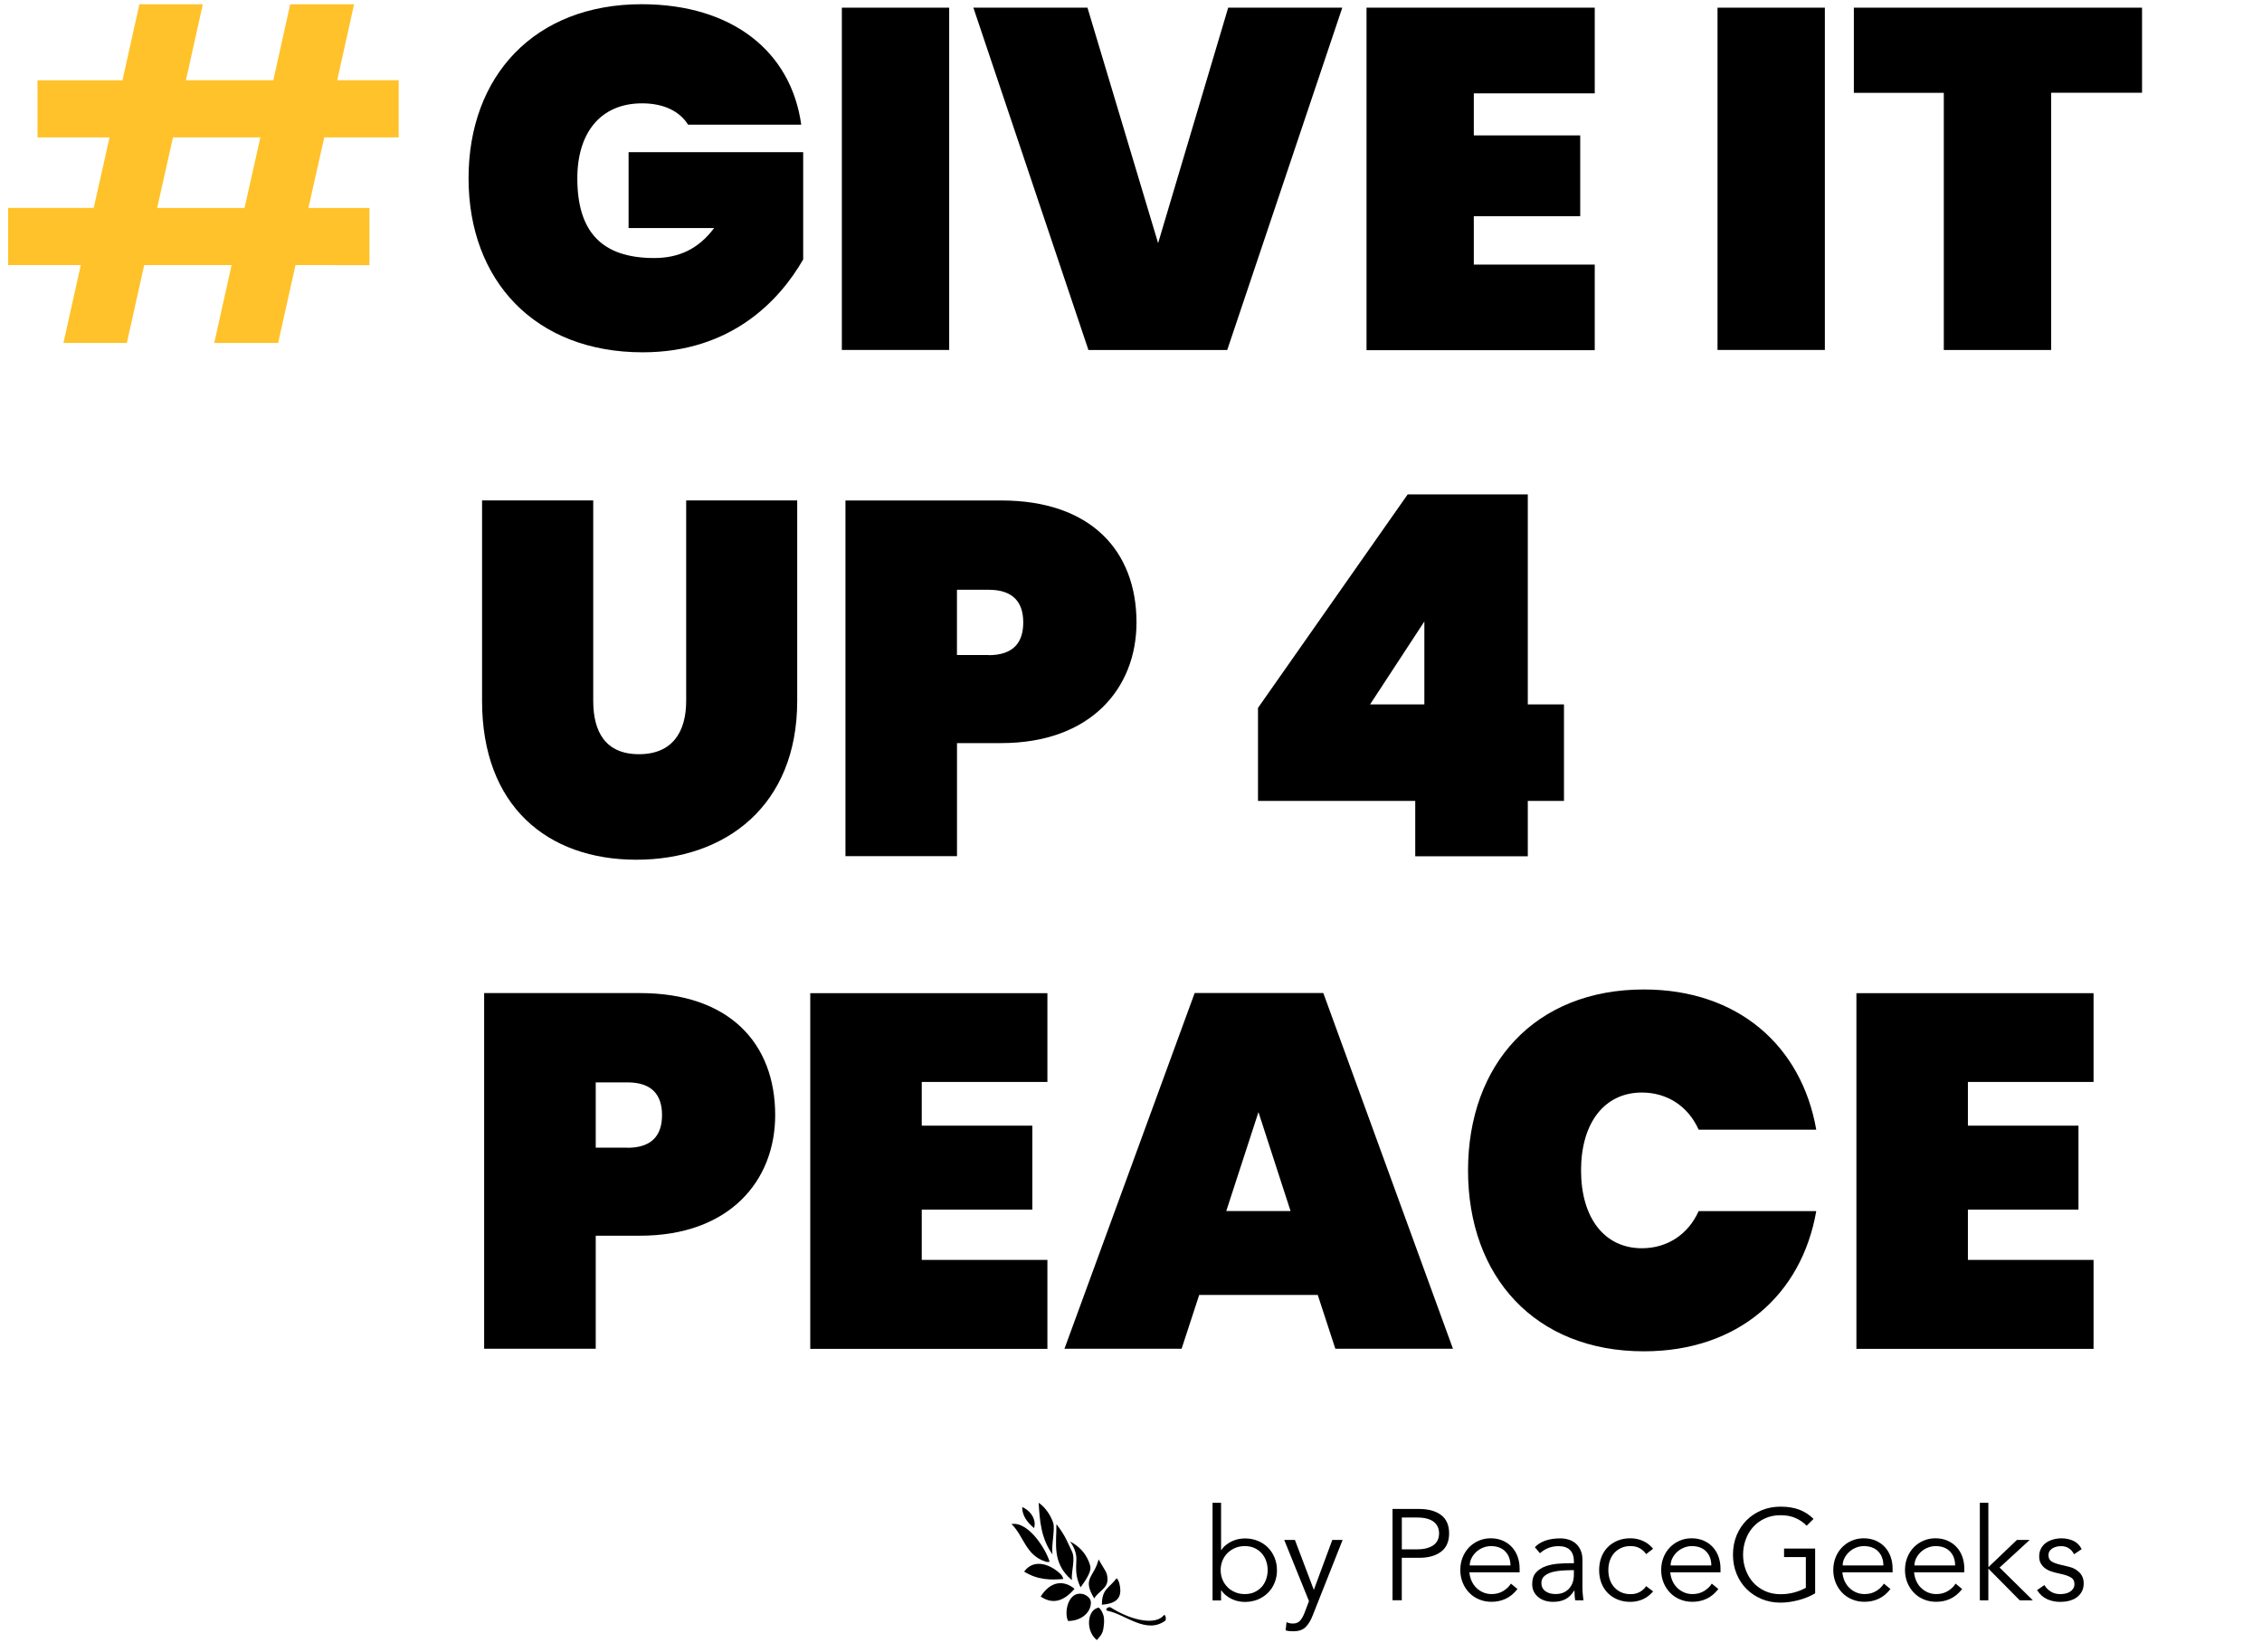 <?xml version="1.0" encoding="utf-8"?>
<!-- Generator: Adobe Illustrator 21.1.0, SVG Export Plug-In . SVG Version: 6.00 Build 0)  -->
<svg version="1.1" id="Layer_1" xmlns="http://www.w3.org/2000/svg" xmlns:xlink="http://www.w3.org/1999/xlink" x="0px" y="0px"
	 viewBox="0 0 4889.4 3571.8" style="enable-background:new 0 0 4889.4 3571.8;" xml:space="preserve">
<style type="text/css">
	.st0{fill:#FFC22A;}
</style>
<g>
	<g>
		<path d="M1731.9,269.5h-244.6c-17.7-28.2-51.3-46.1-99.4-46.1c-89.9,0-140,63.8-140,162c0,115.1,52.3,172.4,166.2,172.4
			c52.3,0,95.2-18.9,129.5-64.8h-184.9V328.9h377.4v232c-51.3,88.9-155.7,200.7-347,200.7c-233.2,0-376.3-155.7-376.3-376.3
			S1155.1,9.1,1387.1,9.1C1583.5,9.4,1710,111.8,1731.9,269.5z"/>
		<path d="M1819.7,16.6h232v739.9h-232V16.6L1819.7,16.6z"/>
		<path d="M2654.8,16.6h246.6l-248.7,740h-300L2104,16.6h246.6l152.7,509L2654.8,16.6z"/>
		<path d="M3447.1,201.8h-261.4v90.9h230v174.7h-230V572h261.4v185h-493.3V16.6h493.3V201.8z"/>
		<path d="M3712.5,16.6h232v739.9h-232V16.6L3712.5,16.6z"/>
		<path d="M4007.2,16.6h622.9v183.9h-196.5v556.1h-232V200.7h-194.4L4007.2,16.6L4007.2,16.6z"/>
		<path d="M1042.3,1081.8h240v433.4c0,66.3,26.1,115.2,98.9,115.2s102-48.9,102-115.2v-433.4h240v433.4
			c0,227-155.3,343.3-347.7,343.3S1042,1742.3,1042,1515.2v-433.4L1042.3,1081.8L1042.3,1081.8z"/>
		<path d="M2164.1,1606.4h-95.5v244.4h-241.1v-768.9h336.8c193.4,0,292.3,108.7,292.3,264C2456.4,1488,2357.5,1606.4,2164.1,1606.4z
			 M2136.9,1416.3c54.3,0,74.9-28.2,74.9-70.7s-20.7-70.7-74.9-70.7h-68.4V1416h68.4V1416.3z"/>
		<path d="M3059.1,1731.4h-339.9v-201.1l323.6-461.6h259.6v454.1h78.2v208.6h-78.2V1851h-243.3L3059.1,1731.4L3059.1,1731.4z
			 M3078.8,1522.7v-179.2l-117.3,179.2H3078.8z"/>
		<path d="M1383.2,2671.3h-95.5v244.4h-241.2v-768.9h336.8c193.4,0,292.3,108.7,292.3,263.9
			C1675.5,2552.9,1576.6,2671.3,1383.2,2671.3z M1356.1,2481.2c54.3,0,74.9-28.2,74.9-70.7c0-42.4-20.7-70.7-74.9-70.7h-68.4V2481
			h68.4V2481.2z"/>
		<path d="M2264,2338.9h-271.6v94.5h239v181.5h-239v108.7H2264v192.3h-512.6V2147H2264V2338.9z"/>
		<path d="M2848.4,2799.4h-256.3l-38,116.2h-253.2l281.4-768.9h278.1l280.2,768.9h-254.2L2848.4,2799.4z M2720.2,2404.1l-69.6,213.9
			h139L2720.2,2404.1z"/>
		<path d="M3553.3,2139c203.2,0,341,121.7,372.6,303.1h-254.2c-22.8-51-68.4-80.3-122.7-80.3c-81.5,0-131.5,66.3-131.5,168.3
			s50,168.3,131.5,168.3c54.3,0,99.9-29.3,122.7-80.3h254.2c-31.6,181.5-169.5,303.1-372.6,303.1c-235.6,0-380.1-161.8-380.1-391
			C3173.3,2301.2,3317.5,2139,3553.3,2139z"/>
		<path d="M4525.3,2338.9h-271.6v94.5h239v181.5h-239v108.7h271.6v192.3h-512.6V2147h512.6V2338.9L4525.3,2338.9z"/>
	</g>
	<g>
		<path class="st0" d="M500.6,573.1H311.7l-37.5,168.3H137.1l37.5-168.3h-157V449.5h185L236.8,297H81.1V173.5h183.7L301.3,9.2h137.1
			l-36.5,164.2h188.9L627.3,9.2h138.1l-36.5,164.2h132.9V297H700.9l-34.2,152.5h131.9v123.6H638.7l-37.5,168.3H463.1L500.6,573.1z
			 M562.8,297H373.9l-34.2,152.5h188.9L562.8,297z"/>
	</g>
</g>
<g>
	<g>
		<path d="M2621,3248.7h18.4v102.1h0.6c3-4.5,6.5-8.3,10.6-11.4c4.1-3.2,8.4-5.8,12.8-7.8c4.5-2.1,9.1-3.5,13.8-4.5
			c4.7-0.9,9.2-1.4,13.5-1.4c10.2,0,19.6,1.7,28,5.2c8.5,3.4,15.7,8.2,21.9,14.4c6.1,6.1,10.9,13.4,14.4,21.8
			c3.4,8.4,5.2,17.5,5.2,27.3s-1.7,18.9-5.2,27.3c-3.4,8.4-8.2,15.6-14.4,21.7c-6.1,6.1-13.4,10.9-21.9,14.4
			c-8.5,3.4-17.8,5.2-28,5.2c-4.3,0-8.8-0.5-13.5-1.4s-9.3-2.4-13.8-4.5c-4.5-2-8.7-4.6-12.8-7.8s-7.6-7-10.6-11.4h-0.6v21.8H2621
			V3248.7z M2740.1,3394.2c0-7.3-1.2-14-3.5-20.4c-2.3-6.3-5.6-11.8-9.9-16.5c-4.3-4.6-9.4-8.3-15.5-11c-6-2.7-12.9-4-20.5-4
			s-14.6,1.3-20.9,4c-6.3,2.7-11.8,6.4-16.5,11s-8.3,10.1-10.9,16.5c-2.6,6.3-3.9,13.1-3.9,20.4c0,7.2,1.3,14,3.9,20.3
			c2.6,6.3,6.2,11.8,10.9,16.5c4.6,4.7,10.1,8.3,16.5,11c6.3,2.7,13.3,4,20.9,4c7.6,0,14.5-1.3,20.5-4s11.2-6.4,15.5-11
			s7.6-10.1,9.9-16.5C2738.9,3408.2,2740.1,3401.5,2740.1,3394.2z"/>
		<path d="M2839.9,3436.9l39.9-107.9h22.3l-65.2,164.5c-3.9,10-8.9,18-14.9,24c-6.1,5.9-14.7,8.9-26.1,8.9c-2.8,0-5.6-0.1-8.5-0.3
			s-5.7-0.8-8.5-1.7l2-17.8c3.9,2.1,8.6,3.1,13.9,3.1c6.5,0,11.6-2,15.3-6.1s7-9.9,9.8-17.3l9.5-25.1l-53.5-132.2h23.1
			L2839.9,3436.9z"/>
		<path d="M3010,3262h57.4c20.1,0,35.9,4.4,47.5,13.1c11.6,8.7,17.4,21.9,17.4,39.6c0,17.7-5.8,30.9-17.4,39.7
			c-11.6,8.8-27.5,13.2-47.5,13.2H3030v91.7h-20V3262z M3030.1,3349.3h32.3c8.9,0,16.5-0.9,22.7-2.8c6.2-1.9,11.2-4.3,14.9-7.4
			c3.7-3.1,6.4-6.7,8.1-10.9c1.7-4.2,2.5-8.7,2.5-13.5c0-4.6-0.8-9.1-2.5-13.2c-1.7-4.2-4.4-7.8-8.1-11c-3.7-3.2-8.7-5.6-14.9-7.4
			c-6.2-1.8-13.8-2.6-22.7-2.6h-32.3V3349.3z"/>
		<path d="M3176.2,3399.2c0.6,6.5,2.1,12.6,4.7,18.4c2.6,5.8,6,10.7,10.3,14.9s9.2,7.5,14.8,9.9s11.6,3.6,18.1,3.6
			c9.9,0,18.4-2.3,25.5-6.8c7.2-4.5,12.6-9.8,16.3-15.8l14.2,11.7c-7.8,9.9-16.4,16.9-25.8,21.2c-9.4,4.3-19.5,6.4-30.3,6.4
			c-9.7,0-18.6-1.7-26.9-5.2c-8.3-3.4-15.4-8.2-21.3-14.4c-6-6.1-10.7-13.4-14.1-21.7c-3.4-8.4-5.2-17.5-5.2-27.3s1.7-19,5-27.3
			c3.3-8.4,8-15.6,13.9-21.8c6-6.1,12.9-10.9,20.9-14.4c8-3.4,16.6-5.2,25.9-5.2c9.9,0,18.7,1.8,26.5,5.3s14.4,8.2,19.7,14.1
			c5.3,5.9,9.3,12.7,12.1,20.6c2.8,7.9,4.2,16.3,4.2,25.2v8.4h-108.5V3399.2z M3264.9,3384.2c0-12.5-3.7-22.5-11.1-30.3
			c-7.4-7.7-17.9-11.6-31.2-11.6c-6,0-11.7,1.2-17.3,3.5s-10.5,5.4-14.6,9.3c-4.2,3.9-7.5,8.4-10,13.4s-3.8,10.2-3.8,15.6h88V3384.2
			z"/>
		<path d="M3402.1,3379.4v-3.3c0-22.5-11.2-33.7-33.5-33.7c-15.2,0-28.5,5.1-39.9,15.3l-11.1-13.1c12.3-12.6,30.7-19,55.2-19
			c6.3,0,12.4,0.9,18.3,2.8c5.9,1.9,10.9,4.7,15.2,8.5s7.7,8.6,10.3,14.4c2.6,5.8,3.9,12.6,3.9,20.6v58.3c0,5,0.2,10.3,0.7,15.8
			s1,10,1.5,13.5h-17.8c-0.6-3.2-1-6.6-1.2-10.3c-0.3-3.7-0.4-7.3-0.4-10.9h-0.5c-5.4,8.7-11.8,15-19.1,18.8s-16.3,5.7-26.9,5.7
			c-5.8,0-11.3-0.8-16.7-2.4c-5.4-1.6-10.2-4-14.4-7.3s-7.5-7.2-10-12c-2.5-4.7-3.8-10.3-3.8-16.6c0-10.6,2.7-18.9,8.2-25
			c5.5-6,12.4-10.6,20.6-13.5c8.3-3,17.1-4.8,26.5-5.6s18-1.1,25.8-1.1h9.1V3379.4z M3392.6,3394.5c-4.6,0-10.5,0.2-17.4,0.7
			c-7,0.5-13.7,1.6-20.1,3.3c-6.4,1.8-11.9,4.5-16.5,8.2c-4.5,3.7-6.8,8.8-6.8,15.3c0,4.3,0.9,7.9,2.6,11c1.8,3.1,4.1,5.6,7.1,7.5
			c3,2,6.3,3.3,9.9,4.2c3.6,0.8,7.3,1.2,11,1.2c6.7,0,12.5-1.1,17.4-3.3s9.1-5.3,12.4-9.1c3.3-3.8,5.8-8.3,7.4-13.4
			c1.6-5.1,2.4-10.5,2.4-16.3v-9.5h-9.4V3394.5z"/>
		<path d="M3558.2,3359.6c-3.2-4.8-7.6-8.9-13.2-12.3c-5.7-3.3-12.1-5-19.4-5c-7.6-0.2-14.5,1-20.5,3.6s-11.2,6.2-15.5,10.9
			c-4.3,4.6-7.5,10.2-9.8,16.6c-2.2,6.4-3.3,13.3-3.3,20.8c0,7.4,1.1,14.4,3.3,20.8c2.2,6.4,5.5,11.9,9.8,16.6
			c4.3,4.6,9.4,8.3,15.5,10.9c6,2.6,12.9,3.8,20.5,3.6c7.2,0,13.7-1.7,19.4-5s10.1-7.4,13.2-12.3l15.1,11.4
			c-6.5,7.6-13.9,13.2-22,16.9c-8.2,3.6-16.7,5.5-25.6,5.7c-10.6,0.2-20.2-1.4-28.7-4.9c-8.6-3.4-15.9-8.2-21.9-14.4
			c-6-6.1-10.6-13.4-13.8-21.9s-4.7-17.6-4.7-27.5s1.6-19,4.7-27.5c3.2-8.5,7.8-15.8,13.8-21.9c6-6.1,13.3-10.9,21.9-14.4
			c8.5-3.4,18.1-5.1,28.7-4.9c8.9,0.2,17.5,2.1,25.6,5.7c8.2,3.6,15.5,9.2,22,16.9L3558.2,3359.6z"/>
		<path d="M3610.4,3399.2c0.6,6.5,2.1,12.6,4.7,18.4c2.6,5.8,6,10.7,10.3,14.9s9.2,7.5,14.8,9.9s11.6,3.6,18.1,3.6
			c9.9,0,18.4-2.3,25.5-6.8c7.2-4.5,12.6-9.8,16.3-15.8l14.2,11.7c-7.8,9.9-16.4,16.9-25.8,21.2c-9.4,4.3-19.5,6.4-30.3,6.4
			c-9.7,0-18.6-1.7-26.9-5.2c-8.3-3.4-15.4-8.2-21.3-14.4c-6-6.1-10.7-13.4-14.1-21.7c-3.4-8.4-5.2-17.5-5.2-27.3s1.7-19,5-27.3
			c3.3-8.4,8-15.6,13.9-21.8c6-6.1,12.9-10.9,20.9-14.4c8-3.4,16.6-5.2,25.9-5.2c9.9,0,18.7,1.8,26.5,5.3s14.4,8.2,19.7,14.1
			c5.3,5.9,9.3,12.7,12.1,20.6c2.8,7.9,4.2,16.3,4.2,25.2v8.4h-108.5V3399.2z M3699.1,3384.2c0-12.5-3.7-22.5-11.1-30.3
			c-7.4-7.7-17.9-11.6-31.2-11.6c-6,0-11.7,1.2-17.3,3.5s-10.5,5.4-14.6,9.3c-4.2,3.9-7.5,8.4-10,13.4s-3.8,10.2-3.8,15.6h88V3384.2
			z"/>
		<path d="M3905.1,3298.3c-6.7-7.1-14.7-12.6-24-16.7c-9.3-4.1-20.1-6.1-32.3-6.1c-12.6,0-24,2.3-34,7c-10,4.6-18.5,10.9-25.5,18.7
			s-12.3,16.9-16,27.2s-5.6,21.1-5.6,32.5s1.9,22.2,5.6,32.5c3.7,10.3,9.1,19.4,16,27.2c7,7.8,15.5,14,25.5,18.7c10,4.6,21.4,7,34,7
			c10.2,0,20-1.2,29.4-3.8c9.4-2.5,17.8-5.9,25.2-10.2V3366h-47.1v-18.4h67.2v96.8c-11.1,6.5-23.4,11.5-36.7,14.9s-26,5.2-38.1,5.2
			c-14.7,0-28.3-2.6-40.8-7.8s-23.4-12.4-32.6-21.6c-9.2-9.2-16.4-20.1-21.6-32.8c-5.2-12.6-7.8-26.5-7.8-41.5s2.6-28.9,7.8-41.6
			c5.2-12.6,12.4-23.6,21.6-32.8c9.2-9.2,20.1-16.4,32.6-21.6c12.5-5.2,26.2-7.8,40.8-7.8c15.8,0,29.4,2.2,40.8,6.6
			c11.4,4.4,21.6,11,30.5,19.9L3905.1,3298.3z"/>
		<path d="M3982.4,3399.2c0.6,6.5,2.1,12.6,4.7,18.4c2.6,5.8,6,10.7,10.3,14.9s9.2,7.5,14.8,9.9s11.6,3.6,18.1,3.6
			c9.9,0,18.4-2.3,25.5-6.8c7.2-4.5,12.6-9.8,16.3-15.8l14.2,11.7c-7.8,9.9-16.4,16.9-25.8,21.2c-9.4,4.3-19.5,6.4-30.3,6.4
			c-9.7,0-18.6-1.7-26.9-5.2c-8.3-3.4-15.4-8.2-21.3-14.4c-6-6.1-10.7-13.4-14.1-21.7c-3.4-8.4-5.2-17.5-5.2-27.3s1.7-19,5-27.3
			c3.3-8.4,8-15.6,13.9-21.8c6-6.1,12.9-10.9,20.9-14.4c8-3.4,16.6-5.2,25.9-5.2c9.9,0,18.7,1.8,26.5,5.3s14.4,8.2,19.7,14.1
			c5.3,5.9,9.3,12.7,12.1,20.6c2.8,7.9,4.2,16.3,4.2,25.2v8.4h-108.5V3399.2z M4071,3384.2c0-12.5-3.7-22.5-11.1-30.3
			c-7.4-7.7-17.9-11.6-31.2-11.6c-6,0-11.7,1.2-17.3,3.5s-10.5,5.4-14.6,9.3c-4.2,3.9-7.5,8.4-10,13.4s-3.8,10.2-3.8,15.6h88V3384.2
			z"/>
		<path d="M4137.4,3399.2c0.6,6.5,2.1,12.6,4.7,18.4c2.6,5.8,6,10.7,10.3,14.9s9.2,7.5,14.8,9.9c5.6,2.4,11.6,3.6,18.1,3.6
			c9.9,0,18.4-2.3,25.5-6.8c7.2-4.5,12.6-9.8,16.3-15.8l14.2,11.7c-7.8,9.9-16.4,16.9-25.8,21.2s-19.5,6.4-30.3,6.4
			c-9.7,0-18.6-1.7-26.9-5.2c-8.3-3.4-15.4-8.2-21.3-14.4c-6-6.1-10.7-13.4-14.1-21.7c-3.4-8.4-5.2-17.5-5.2-27.3s1.7-19,5-27.3
			c3.3-8.4,8-15.6,13.9-21.8c6-6.1,12.9-10.9,20.9-14.4c8-3.4,16.6-5.2,25.9-5.2c9.9,0,18.7,1.8,26.5,5.3s14.4,8.2,19.7,14.1
			s9.3,12.7,12.1,20.6c2.8,7.9,4.2,16.3,4.2,25.2v8.4h-108.5V3399.2z M4226.1,3384.2c0-12.5-3.7-22.5-11.1-30.3
			c-7.4-7.7-17.9-11.6-31.2-11.6c-6,0-11.7,1.2-17.3,3.5c-5.6,2.3-10.5,5.4-14.6,9.3c-4.2,3.9-7.5,8.4-10,13.4s-3.8,10.2-3.8,15.6
			h88V3384.2z"/>
		<path d="M4298,3387.8l61.6-58.8h27.6l-65,59.7l71.9,70.8h-28.4l-67.8-68.6v68.6h-18.4v-210.8h18.4L4298,3387.8L4298,3387.8z"/>
		<path d="M4483.2,3359.9c-2.8-5.4-6.5-9.7-11.2-12.8c-4.6-3.2-10.3-4.7-17-4.7c-3.2,0-6.4,0.4-9.6,1.1c-3.3,0.8-6.2,1.9-8.8,3.5
			c-2.6,1.6-4.7,3.6-6.3,6c-1.6,2.4-2.4,5.4-2.4,8.9c0,6.1,2.1,10.6,6.4,13.4c4.3,2.8,10.7,5.2,19.2,7.2l18.7,4.5
			c9.1,2.1,16.7,6.2,22.7,12.4s9.1,14,9.1,23.3c0,7.1-1.4,13.2-4.3,18.3s-6.7,9.3-11.4,12.6c-4.7,3.3-10.2,5.6-16.3,7.1
			c-6.1,1.5-12.4,2.2-18.7,2.2c-10,0-19.4-1.9-28-5.7s-16-10.4-22.2-19.7l15.9-10.9c3.7,5.9,8.4,10.7,14.1,14.2s12.4,5.3,20.2,5.3
			c3.7,0,7.4-0.4,11.1-1.2s7-2.1,9.9-3.9c2.9-1.8,5.2-4,7-6.8s2.7-6,2.7-9.8c0-6.5-2.4-11.2-7.3-14.1c-4.8-2.9-10.7-5.2-17.6-6.8
			l-17.8-4.2c-2.2-0.6-5.3-1.5-9.1-2.8c-3.8-1.3-7.5-3.3-11.2-5.9c-3.6-2.6-6.7-6-9.3-10.2c-2.6-4.2-3.9-9.3-3.9-15.5
			c0-6.7,1.3-12.6,4.1-17.6c2.7-5,6.3-9.1,10.9-12.3c4.5-3.2,9.7-5.5,15.5-7.1s11.7-2.4,17.8-2.4c9.1,0,17.6,1.8,25.4,5.3
			s13.9,9.6,18.1,18.1L4483.2,3359.9z"/>
	</g>
	<g>
		<g>
			<g>
				<path d="M2235.1,3303.3c5.6-16.6-6-37-25.5-45.4C2209.2,3273.9,2217.9,3289,2235.1,3303.3L2235.1,3303.3z"/>
				<path d="M2276.5,3291.9c-4.6-14-15.6-32.7-31.4-43.3c2.4,38.1,4.6,76.2,30.1,112C2271.7,3343,2281.1,3305.9,2276.5,3291.9
					L2276.5,3291.9z"/>
				<path d="M2268.8,3376.3c-7.5-26.3-45.4-87.8-82.4-81.7c26.8,26.1,30.3,67,73,81C2263,3376.8,2266.1,3376.7,2268.8,3376.3
					L2268.8,3376.3z"/>
				<path d="M2292.8,3403.1c-20.3-20.1-57.1-35.8-79.1-5.7c29.2,18.2,57.4,18.4,84.6,16C2297.8,3411.4,2296.8,3407.1,2292.8,3403.1
					L2292.8,3403.1z"/>
				<path d="M2316.6,3352.8c-8.9-17.6-12.7-31.9-33.1-57.8c0.4,41.5-10.4,83.7,33.4,120.9
					C2315.3,3395.1,2325.5,3370.4,2316.6,3352.8L2316.6,3352.8z"/>
				<path d="M2322.6,3434.6c-21.8-18.3-50.9-18.4-73.1,16.7C2276.2,3469.5,2300.2,3460.8,2322.6,3434.6L2322.6,3434.6z"/>
				<path d="M2339.3,3445.6c-30.6-5.6-39.7,40-30.7,58.5c26.7,0.4,49.4-17,49.4-39.7c0-6.9-4.6-11.5-7.7-13.7
					C2347.7,3449,2344.8,3446.7,2339.3,3445.6L2339.3,3445.6z"/>
				<path d="M2413.5,3411.9c-16.4,21.8-31.7,22.7-31.7,57.1c37.1-2.8,44.4-19.4,37.5-46.9
					C2417.7,3415.3,2413.6,3411.9,2413.5,3411.9L2413.5,3411.9z"/>
				<path d="M2366.3,3478.8c-16.7,11.5-17.7,48.8,4.6,66.6c3.4-4.2,7-7.8,9-11c2.1-3.2,2.5-4.4,3.9-8.3c1.4-4,4.9-24.8,0.8-35.7
					c-3.4-9-5.6-11.4-9.7-15.2C2375,3475.2,2370.4,3476,2366.3,3478.8L2366.3,3478.8z"/>
				<path d="M2312.6,3332.2c0,0,15,17.6,14,39.4c-1,21.9-1.8,36.8,9,59.8c16-21.4,23-35.8,21.2-44.9
					C2355,3377.4,2345.8,3348.8,2312.6,3332.2L2312.6,3332.2z"/>
				<path d="M2393.9,3414.9c0.1-16.8-5.8-19.4-19.2-43.9c-10.2,40.2-36.2,40.1-9.5,84.4C2374.3,3440,2393.8,3433.9,2393.9,3414.9
					L2393.9,3414.9z"/>
				<path d="M2394.4,3482.3c37.5,7,83.4,51.7,124.8,20.9c2.2-5-0.8-14.9-3.7-11.3c-16.6,20.8-66.6,13.4-114.5-16.9
					C2396.1,3471.8,2386.1,3480.1,2394.4,3482.3L2394.4,3482.3z"/>
			</g>
		</g>
	</g>
</g>
</svg>
